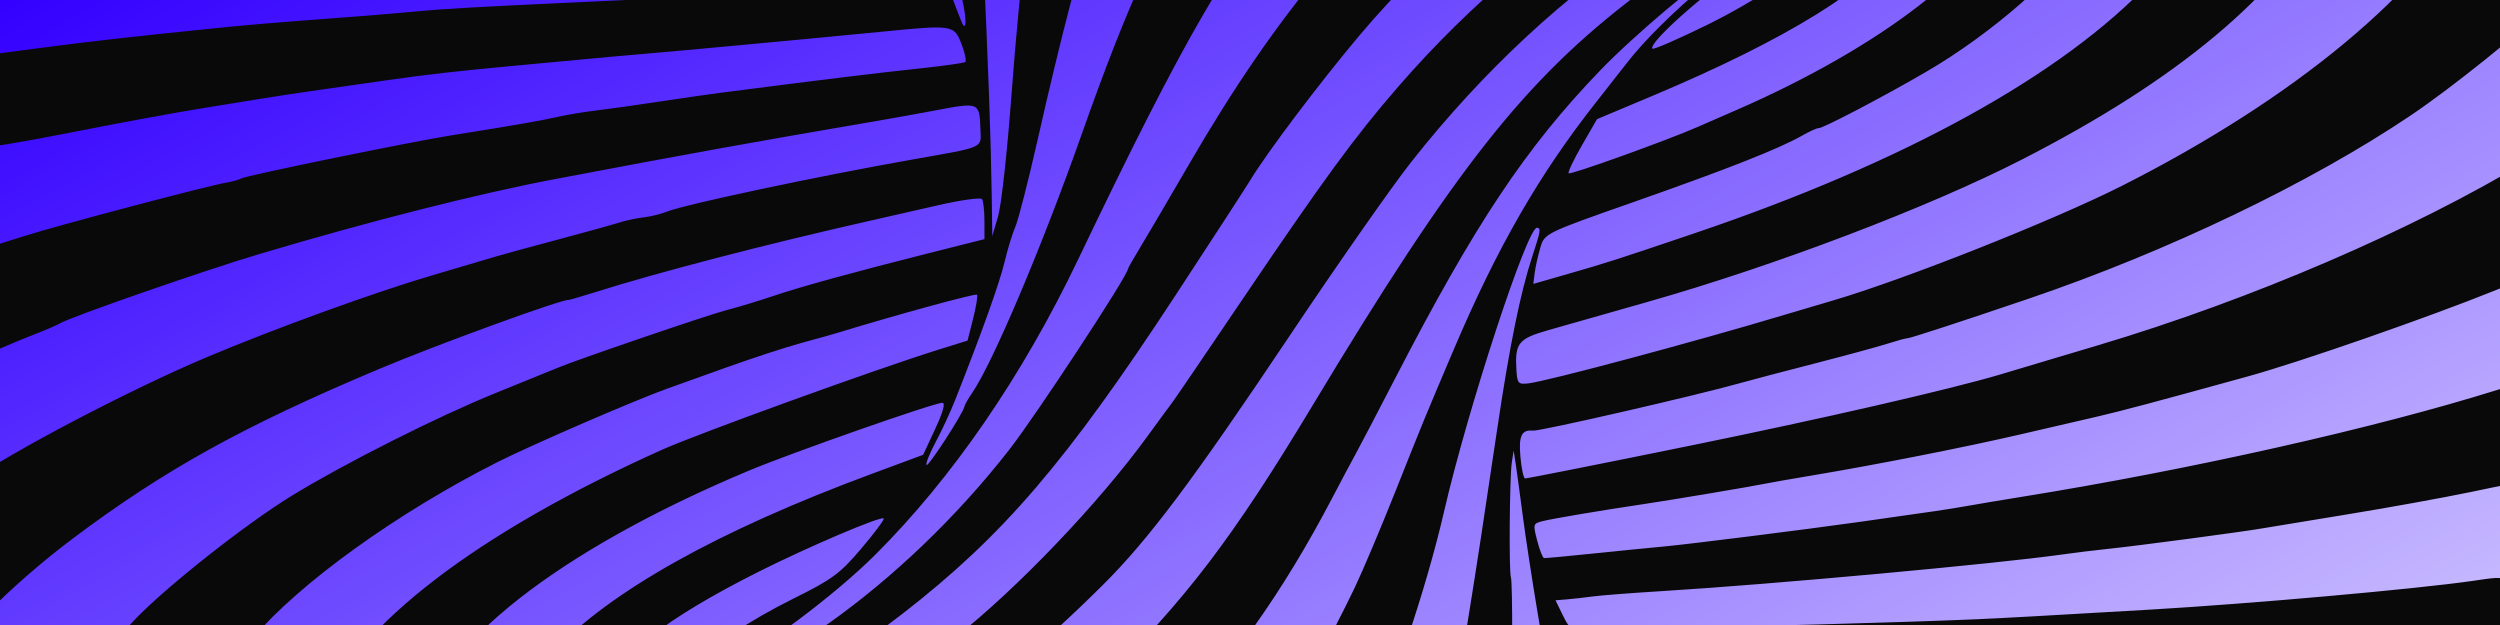<svg width="1440" height="360" viewBox="0 0 1440 360" fill="none" xmlns="http://www.w3.org/2000/svg">
<g clip-path="url(#clip0)">
<rect width="1440" height="360" fill="url(#paint0_linear)"/>
<path fill-rule="evenodd" clip-rule="evenodd" d="M74.57 -642.658C74.455 -641.704 75.313 -640.809 76.48 -640.666C77.647 -640.522 86.876 -624.89 96.989 -605.929C121.314 -560.318 168.965 -480.912 184.095 -460.772C185.55 -458.834 198.306 -440.54 212.437 -420.118C247.474 -369.487 283.576 -322.663 316.743 -284.839C332.018 -267.421 351.457 -244.845 359.942 -234.67C368.428 -224.496 387.423 -203.093 402.155 -187.107C416.886 -171.122 430.369 -156.286 432.115 -154.138C435.405 -150.093 444.98 -139.521 467.927 -114.593C475.283 -106.602 480.214 -99.817 478.885 -99.516C477.556 -99.216 474.007 -101.864 470.998 -105.403C467.988 -108.941 457.928 -118.464 448.642 -126.567C439.355 -134.669 430.787 -142.244 429.602 -143.405C421.633 -151.199 404.246 -166.822 374.586 -192.838C355.791 -209.322 329.698 -232.561 316.6 -244.48C303.502 -256.398 290.712 -267.986 288.178 -270.23C250.012 -304.037 153.909 -398.973 116.323 -439.999C108.265 -448.791 98.957 -458.927 95.636 -462.524C92.314 -466.121 83.314 -475.983 75.635 -484.438C67.956 -492.893 60.563 -499.303 59.208 -498.68C57.734 -498.004 54.806 -481.787 51.931 -458.386C47.212 -419.98 47.214 -419.172 52.042 -416.341C54.748 -414.755 62.715 -408.718 69.743 -402.927C86.879 -388.806 139.583 -347.064 140.403 -346.963C140.761 -346.919 148.799 -340.659 158.264 -333.053C167.728 -325.447 175.99 -319.16 176.623 -319.082C177.257 -319.004 182.826 -314.799 189.003 -309.735C195.178 -304.675 223.488 -283.666 251.914 -263.055C280.341 -242.442 308.902 -221.494 315.384 -216.506C321.865 -211.518 337.873 -200.064 350.955 -191.053C389.062 -164.803 459.843 -112.133 457.622 -111.677C455.955 -111.336 421.508 -131.297 351.129 -173.384C346.323 -176.259 337.965 -181.252 332.557 -184.482C327.149 -187.71 312.868 -196.035 300.822 -202.981C255.097 -229.346 224.643 -247.081 211.631 -254.926C187.37 -269.549 136.029 -300.291 119.329 -310.194C108.508 -316.61 87.478 -329.639 72.594 -339.146C57.711 -348.653 44.073 -356.067 42.29 -355.623C39.796 -355.003 38.499 -349.101 36.677 -330.115L34.309 -305.415L52.03 -296.94C61.777 -292.279 81.709 -282.703 96.323 -275.659C110.937 -268.615 127.428 -261.101 132.97 -258.958C138.511 -256.818 145.014 -253.908 147.42 -252.494C153.421 -248.969 202.269 -225.847 258.244 -200.035C315.425 -173.668 349.042 -157.696 407.825 -128.971C432.771 -116.78 461.158 -103.007 470.908 -98.365C492.566 -88.049 487.489 -86.702 463.312 -96.348C434.491 -107.848 351.925 -139.432 314.644 -153.218C258.824 -173.858 238.277 -181.551 180.11 -203.586C149.911 -215.026 109.557 -230.181 90.432 -237.261C71.308 -244.341 50.192 -252.217 43.505 -254.758C36.819 -257.302 30.427 -258.957 29.299 -258.439C28.17 -257.92 25.997 -247.313 24.468 -234.865L21.687 -212.233L32.467 -209.303C38.396 -207.694 54.492 -203.394 68.234 -199.752C102.218 -190.74 101.612 -190.908 127.203 -183.394C165.435 -172.169 220.788 -156.701 254.185 -147.914C271.679 -143.309 302.301 -134.84 322.234 -129.092C354.822 -119.696 366.332 -116.457 397.045 -108.044C402.037 -106.679 407.496 -104.895 409.176 -104.082C410.856 -103.269 422.04 -99.804 434.029 -96.38C475.786 -84.452 496.819 -77.043 501.909 -72.465L507.031 -67.86L500.106 -68.762C496.297 -69.258 478.81 -72.963 461.246 -76.995C443.682 -81.028 406.681 -89.117 379.021 -94.973C351.362 -100.829 326.72 -106.434 324.263 -107.43C321.805 -108.423 303.299 -112.428 283.14 -116.33C262.979 -120.229 235.162 -125.751 221.322 -128.597C207.482 -131.445 172.442 -138.312 143.454 -143.86C114.467 -149.406 81.516 -156.105 70.231 -158.747C58.947 -161.39 42.142 -164.499 32.886 -165.66L16.059 -167.77L13.811 -144.03L11.563 -120.29L225.226 -93.562C342.741 -78.861 455.776 -64.066 476.415 -60.684C511.131 -54.997 514.354 -54.081 519.474 -48.454C522.518 -45.111 524.43 -41.964 523.723 -41.46C523.016 -40.959 476.994 -44.343 421.451 -48.982C293.008 -59.707 244.34 -63.28 206.443 -64.764C189.754 -65.418 168.232 -66.35 158.617 -66.833C149.002 -67.319 130.102 -68.115 116.618 -68.608C103.134 -69.102 73.798 -70.188 51.425 -71.025C29.052 -71.864 9.304 -72.189 7.538 -71.75C5.153 -71.155 3.561 -64.71 1.341 -46.642C-2.161 -18.14 -5.651 -20.617 35.037 -22.724C85.248 -25.325 137.725 -26.712 182.995 -26.637C192.553 -26.623 215.039 -26.747 248.711 -27.005C275.874 -27.21 340.966 -26.624 386.934 -25.755C408.813 -25.342 428.352 -25.453 430.354 -25.999C432.356 -26.545 435.55 -26.769 437.451 -26.498C440.503 -26.062 480.122 -24.584 513.329 -23.672C519.756 -23.494 526.802 -23.669 528.985 -24.061C533.29 -24.833 542.362 -10.995 539.717 -7.698C537.72 -5.211 522.082 -4.438 449.84 -3.251C425.189 -2.845 402.36 -1.972 339.086 0.99C273.149 4.076 255.687 5.052 241.081 6.46C232.595 7.28 217.131 8.592 206.714 9.379C156.472 13.173 143.599 14.241 123.781 16.258C75.377 21.187 50.948 23.952 22.102 27.765L-8.295 31.783L-11.476 57.676C-13.226 71.918 -13.816 84.242 -12.789 85.067C-11.762 85.888 11.659 82.091 39.26 76.626C66.859 71.16 101.283 64.794 115.757 62.477C130.231 60.162 146.923 57.455 152.849 56.461C158.776 55.469 174.366 53.136 187.494 51.277C200.622 49.418 216.736 47.115 223.304 46.157C243.587 43.2 265.057 40.746 293.477 38.142C308.481 36.768 327.165 35.02 334.999 34.258C342.832 33.496 359.373 32.011 371.758 30.955C384.142 29.902 407.089 27.822 422.751 26.337C438.413 24.85 458.165 23.004 466.644 22.234C475.124 21.463 494.348 19.617 509.365 18.13C548.74 14.233 549.588 14.37 553.848 25.402C555.803 30.466 556.767 35.107 555.988 35.716C555.208 36.323 542.941 38.04 528.728 39.532C506.8 41.831 473.737 45.878 414.725 53.479C408.171 54.324 392.591 56.575 380.103 58.48C367.614 60.388 351.364 62.67 343.989 63.553C336.617 64.438 326.382 66.13 321.246 67.315C312.054 69.433 295.806 72.256 260.45 77.882C236.354 81.714 142.113 101.029 138.949 102.785C137.565 103.552 133.739 104.623 130.448 105.166C120.044 106.882 33.184 129.853 14.088 135.939C4.019 139.149 -8.303 143.024 -13.294 144.552L-22.37 147.331L-26.313 178.925C-28.48 196.302 -29.531 211.074 -28.648 211.752C-27.763 212.43 -19.773 209.67 -10.89 205.619C-2.008 201.567 11.254 195.931 18.582 193.089C25.909 190.25 33.15 187.15 34.674 186.201C40.365 182.654 117.146 155.947 148.823 146.496C212.462 127.508 275.077 111.624 319.493 103.194C396.581 88.567 435.071 81.614 504.186 69.825C513.409 68.252 528.913 65.462 538.637 63.622C564.227 58.783 564.151 58.753 564.729 74.626C565.127 85.508 567.429 84.486 526.115 91.781C470.654 101.577 394.551 117.728 384.032 121.939C380.641 123.298 374.656 124.765 370.732 125.202C366.809 125.638 360.304 127.041 356.277 128.318C352.25 129.594 336.408 133.976 321.072 138.06C305.736 142.141 289.9 146.472 285.882 147.684C281.863 148.898 265.435 153.747 249.377 158.461C215.916 168.289 158.864 188.988 119.242 205.678C74.902 224.356 6.333 260.301 -18.371 277.818C-24.154 281.92 -31.375 286.211 -34.419 287.353C-39.922 289.421 -39.988 289.731 -46.642 344.174C-50.32 374.282 -52.651 400.35 -51.82 402.099C-50.757 404.334 -48.663 402.843 -44.791 397.105C-26.369 369.79 7.044 336.342 42.301 309.917C95.059 270.375 140.41 245.303 218.746 212.369C252.076 198.357 323.681 172.277 327.524 172.749C327.997 172.807 334.732 170.847 342.488 168.393C378.662 156.947 441.165 140.69 500.648 127.258C509.272 125.309 527.12 121.246 540.308 118.23C553.496 115.211 564.9 113.623 565.65 114.699C566.399 115.775 567.024 121.4 567.034 127.2L567.056 137.747L536.361 145.484C491.42 156.813 461.502 165.045 444.891 170.651C436.816 173.375 424.76 177.013 418.098 178.737C407.658 181.435 331.995 207.291 321.396 211.781C319.355 212.645 303.246 219.195 285.6 226.333C252.175 239.855 198.6 266.843 168.095 285.523C141.837 301.603 96.445 337.371 78.043 356.483C55.03 380.382 34.783 412.334 27.065 436.932C6.965 500.993 38.527 553.336 115.887 584.24C134.302 591.598 143.47 593.697 180.014 598.923C233.09 606.513 259.988 607.151 303.9 601.867C350.031 596.317 390.701 586.836 437.965 570.617C483.697 554.926 516.222 539.398 568.67 508.217C585.951 497.944 650.23 445.3 667.014 427.676C708.295 384.325 738.621 341.741 767.509 286.556C772.578 276.869 778.634 265.488 780.966 261.265C783.296 257.04 793.395 237.721 803.409 218.333C849.416 129.246 878.619 85.338 921.545 40.72C941.087 20.406 979.998 -12.381 993.125 -19.597C997.572 -22.04 992.916 -17.247 982.78 -8.947C964.813 5.767 946.885 23.515 936.941 36.436C934.232 39.952 926.458 49.871 919.664 58.474C886.727 100.191 862.376 142.462 837.32 201.412C820.158 241.788 820.479 241.009 803.925 282.605C795.418 303.987 784.834 329.045 780.408 338.291C722.903 458.407 648.376 534.953 527.198 598.361C479.116 623.52 403.889 648.977 338.769 662.128C203.334 689.48 58.134 669.323 -17.848 612.621C-35.463 599.475 -58.141 574.357 -64.129 561.363C-67.173 554.756 -68.82 553.211 -70.56 555.331C-71.848 556.9 -76.957 591.071 -81.917 631.272L-90.932 704.361L-70.415 713.939C-18.104 738.363 15.165 747.087 91.477 756.396C132.363 761.384 158.322 763.386 180.299 763.241C212.715 763.03 279.053 757.502 301.79 753.119C309.057 751.719 320.942 749.477 328.202 748.138C363.886 741.555 401.075 730.955 453.372 712.463C520.23 688.82 577.032 658.667 629.894 618.758C682.826 578.795 717.408 542.716 750.443 492.988C767.234 467.713 770.518 461.905 786.375 429.455C801.615 398.265 821.502 339.197 831.826 294.458C845.512 235.163 879.813 130.485 885.337 131.164C887.668 131.45 887.41 133.014 882.656 147.503C875.688 168.734 869.479 199.319 862.288 247.826C835.292 429.894 830.331 452.239 803.538 512.398C777.945 569.858 737.189 628.098 694.828 667.739C592.745 763.266 453.487 828.975 284.007 861.591C271.722 863.957 267.411 865.636 270.044 867.038C272.14 868.15 335.684 876.658 411.251 885.943L548.647 902.825L585.948 879.877C708.121 804.722 790.305 714.168 837.044 603.207C848.136 576.875 861.775 523.094 866.72 486.187C868.508 472.855 871 425.34 870.871 407.035C870.852 404.455 870.913 387.089 871.001 368.442C871.09 349.793 870.778 333.703 870.308 332.682C869.101 330.062 869.505 274.77 870.793 266.444L871.861 259.546L872.972 266.712C873.586 270.653 875.415 284.057 877.036 296.499C878.659 308.94 882.515 334.192 885.604 352.612C904.495 465.243 905.692 474.861 909.557 545.34C910.967 571.062 899.701 655.849 891.175 683.663C865.404 767.746 819.601 846.547 759.616 909.999C753.06 916.935 747.568 923.643 747.413 924.91C747.23 926.397 776.004 930.759 828.674 937.231L910.216 947.25L918.929 927.819C923.72 917.133 929.508 902.818 931.792 896.011C934.073 889.204 937.07 881.664 938.452 879.257C939.831 876.849 945.186 860.11 950.349 842.059C958.054 815.126 960.853 800.13 965.95 758.455C969.365 730.524 971.813 703.939 971.389 699.376C970.967 694.814 970.518 683.461 970.394 674.148C969.68 620.609 956.369 548.306 933.311 472.703C929.126 458.986 924.89 445.813 923.896 443.43C919.255 432.295 898.159 366.245 899.028 365.567C900.385 364.506 907.402 377.16 920.539 404.358C926.662 417.036 938.422 441.187 946.672 458.026C984.69 535.626 999.348 568.521 1013.73 608.515C1018.82 622.671 1023.63 635.387 1024.42 636.773C1025.21 638.159 1028.21 647.489 1031.08 657.507C1033.95 667.524 1037 677.916 1037.87 680.599C1041.08 690.603 1051.38 739.216 1054.68 759.985C1064.64 822.579 1066.1 863.586 1061.11 940.602L1059.49 965.59L1129.74 974.222C1168.37 978.969 1200.03 982.5 1200.08 982.066C1200.26 980.616 1187.1 916.897 1185.61 911.967C1184.8 909.29 1180.64 894.545 1176.36 879.2C1167.12 846.012 1138.51 767.094 1124.36 735.744C1107.4 698.197 1071.93 631.512 1051.69 599.12C1047.76 592.839 1042.85 584.855 1040.78 581.378C1031.21 565.354 990.492 503.239 970.611 474.351C942.635 433.699 942.092 432.81 946.788 435.303C948.924 436.44 950.543 436.069 950.748 434.398C950.967 432.621 952.962 432.297 956.133 433.523C968.36 438.251 1016.38 454.576 1028.74 458.203C1036.21 460.398 1049.42 464.577 1058.09 467.491C1066.76 470.405 1090.16 477.502 1110.09 483.262C1130.02 489.022 1160.57 498.137 1177.97 503.522C1195.36 508.907 1221.94 516.776 1237.01 521.012C1252.09 525.245 1269.91 530.511 1276.62 532.71C1283.33 534.912 1296.98 538.908 1306.97 541.592C1316.96 544.277 1327.17 547.078 1329.66 547.822C1356.49 555.818 1395.46 566.846 1405.03 569.148L1416.99 572.026L1419.82 548.937L1422.66 525.848L1400.33 521.465C1388.05 519.054 1372.86 515.995 1366.57 514.667C1360.28 513.337 1341.24 509.441 1324.25 506.004C1307.25 502.568 1281.52 497.274 1267.06 494.242C1252.6 491.207 1222.24 484.892 1199.59 480.21C1176.95 475.527 1153.28 470.574 1147 469.2C1140.72 467.826 1115.51 462.578 1090.97 457.534C1046.51 448.393 1034.24 445.655 1021.35 442.002C1017.61 440.943 998.635 436.451 979.185 432.023C944.95 424.227 934.639 419.783 933.093 412.152C932.803 410.717 949.253 412.989 976.766 418.183C1039.88 430.096 1192.03 452.191 1318.96 467.873L1428.13 481.36L1430.91 458.664C1432.45 446.179 1433.27 435.408 1432.73 434.727C1432.2 434.045 1424.11 433.329 1414.75 433.14C1405.39 432.949 1368.42 430.894 1332.59 428.572C1296.75 426.252 1260.62 424.017 1252.28 423.605C1224.64 422.242 1065.33 409.559 968.045 400.975L921.931 396.907L918.275 390.87C916.265 387.549 914.716 384.062 914.832 383.118C914.948 382.174 920.516 381.965 927.202 382.655C937.698 383.739 964.667 384.836 1029.3 386.814C1037.65 387.07 1047.15 387.093 1050.4 386.867C1053.66 386.641 1073.14 386.95 1093.71 387.554C1114.27 388.157 1143.24 388.588 1158.09 388.514C1172.93 388.438 1191.87 388.581 1200.17 388.827C1208.46 389.076 1215.9 388.982 1216.69 388.618C1217.48 388.253 1229.15 388.161 1242.62 388.41C1256.09 388.662 1273.99 388.657 1282.41 388.4C1306.68 387.662 1344.99 386.872 1371.76 386.555C1385.32 386.394 1406.26 385.658 1418.28 384.916L1440.14 383.57L1443.21 358.605C1446.72 330.006 1447.72 331.232 1423.78 334.657C1390.67 339.393 1296.61 347.75 1237.73 351.188C1178.12 354.668 1152.35 356.099 1138.54 356.689C1094.3 358.587 1000.28 361.137 957.346 361.608C942.492 361.772 926.062 362.344 920.837 362.881C906.316 364.377 904.717 363.721 900.189 354.418L895.981 345.773L902.489 345.242C906.068 344.951 912.754 344.196 917.346 343.565C921.939 342.934 940.053 341.537 957.599 340.46C1020.61 336.597 1149.99 324.753 1187.69 319.398C1194.91 318.371 1207.23 316.867 1215.07 316.057C1231.36 314.37 1292.51 306.229 1303.29 304.31C1307.25 303.608 1329.33 299.969 1352.37 296.225C1375.4 292.48 1407.51 286.658 1423.73 283.283L1453.22 277.149L1456.69 248.844C1459.44 226.498 1459.51 220.455 1457.03 220.15C1455.29 219.937 1446.7 222.007 1437.93 224.75C1367.91 246.645 1262.13 270.414 1164.81 286.122C1152.96 288.034 1138.41 290.469 1132.48 291.534C1122.74 293.28 1113.53 294.642 1070.37 300.719C1039.14 305.115 972.571 313.476 958.409 314.782C949.928 315.565 931.249 317.424 916.9 318.913C902.551 320.402 890.17 321.543 889.387 321.446C888.603 321.35 886.826 316.863 885.436 311.474C882.973 301.928 883.046 301.64 888.217 300.255C893.428 298.859 921.403 294.134 947.349 290.267C963.454 287.864 1008.57 280.282 1016.8 278.591C1020.11 277.913 1032.51 275.737 1044.37 273.756C1080.88 267.653 1131.72 257.631 1163.34 250.303C1179.94 246.457 1200.04 241.803 1208 239.961C1221.76 236.78 1240.98 231.655 1294.77 216.812C1325 208.472 1398.85 182.765 1438.01 166.951L1468.23 154.75L1472.55 119.688C1474.93 100.404 1476.11 84.015 1475.18 83.27C1474.24 82.523 1465.98 86.454 1456.81 92.003C1390.14 132.375 1296.47 172.677 1208.36 198.908C1192.29 203.691 1174.21 209.087 1168.18 210.9C1162.16 212.711 1155.03 214.847 1152.36 215.643C1123.09 224.333 1050.42 241.024 973.795 256.651C922.213 267.171 879.299 275.689 878.433 275.583C877.569 275.477 876.364 269.874 875.762 263.132C874.682 251.041 876.429 247.378 882.957 248.058C886.961 248.477 977.83 227.615 1002.82 220.541C1008.84 218.84 1027.92 213.81 1045.24 209.363C1062.56 204.916 1081.38 199.801 1087.07 197.993C1092.76 196.188 1097.94 194.774 1098.58 194.853C1099.79 195.001 1129.54 185.295 1168.87 171.921C1248.59 144.812 1330.7 105.416 1388.47 66.558C1412.38 50.484 1453.6 17.329 1470 0.991C1478.88 -7.861 1486.73 -14.364 1487.44 -13.462C1488.14 -12.56 1495.63 -68.083 1504.08 -136.846C1512.53 -205.611 1518.59 -261.978 1517.54 -262.107C1516.49 -262.236 1510.41 -267.531 1504.02 -273.871C1491 -286.809 1468.25 -302.995 1451.62 -311.153C1445.54 -314.136 1438.59 -317.753 1436.19 -319.187C1431.79 -321.81 1411.06 -329.932 1392.94 -336.128C1378.81 -340.959 1332.56 -351.112 1313.76 -353.509C1295.07 -355.894 1237.41 -358.267 1220.29 -357.355C1167.97 -354.573 1129.83 -349.495 1080.93 -338.798C1031.07 -327.892 956.594 -300.351 908.938 -275.197C821.937 -229.274 747.241 -162.744 700.864 -89.867C668.081 -38.353 650.751 -1.087 622.88 77.829C600.17 142.139 571.667 209.363 559.831 226.533C557.599 229.774 555.677 233.146 555.559 234.026C555.094 237.568 534.668 269.124 533.668 267.846C533.078 267.091 535.442 261.156 538.921 254.66C542.401 248.162 547.436 237.316 550.11 230.557C565.394 191.915 575.774 162.923 578.634 150.884C580.421 143.372 583.233 134.191 584.884 130.483C586.538 126.776 592.413 103.774 597.94 79.369C623.994 -35.652 641.202 -88.413 669.565 -140.24C716.922 -226.779 798.392 -304.541 895.387 -355.789C908.492 -362.712 920.353 -369.057 921.745 -369.884C926.09 -372.469 948.392 -382.589 966.454 -390.171C1032.94 -418.08 1118.4 -440.286 1191.63 -448.676C1310.67 -462.314 1436.37 -448.095 1518.92 -411.657C1526.84 -408.158 1534.2 -406.116 1535.43 -407.076C1536.65 -408.027 1538.85 -420.991 1540.31 -435.879L1542.98 -462.951L1284.82 -494.578L1026.66 -526.204L1014.11 -520.745C1007.21 -517.744 1000.93 -515.366 1000.15 -515.462C998.569 -515.656 963.318 -501.149 949.995 -494.82C890.314 -466.466 842.182 -437.047 795.283 -400.26C716.968 -338.828 667.118 -276.722 633.359 -198.531C618.432 -163.952 614.887 -153.641 607.868 -124.344C606.367 -118.085 603.192 -105.295 600.811 -95.923C594.82 -72.336 587.717 -13.516 582.554 55.302C580.079 88.313 576.77 118.218 574.883 124.65L571.565 135.958L571.249 113.66C570.775 80.2 569.307 39.504 566.034 -31.077C559.436 -173.228 575.091 -259.51 623.832 -349.655C660.289 -417.081 709.507 -474.12 781.679 -532.595C794.892 -543.298 804.202 -552.408 802.953 -553.412C801.729 -554.391 762.876 -559.317 716.609 -564.358L632.485 -573.522L618.92 -552.93C579.537 -493.144 556.765 -445.307 537.261 -381.379C526.713 -346.804 515.146 -239.661 519.289 -214.89C519.948 -210.943 521.014 -198.16 521.655 -186.483C522.296 -174.806 523.362 -162.023 524.023 -158.076C524.688 -154.128 526.855 -141.209 528.846 -129.367C533.953 -98.936 550.628 -13.255 553.134 -4.545C556.208 6.135 557.179 17.547 554.745 14.397C552.165 11.057 495.619 -145.959 487.207 -173.143C464.422 -246.774 452.219 -316.718 451.492 -377.859C450.822 -434.045 453.639 -466.572 462.965 -510.426C471.42 -550.189 476.564 -570.878 481.655 -585.611L484.178 -592.916L415.866 -601.309C378.295 -605.925 346.998 -608.981 346.317 -608.097C342.974 -603.754 347.427 -530.386 353.805 -484.754C369.613 -371.657 404.161 -274.846 479.729 -131.887C485.921 -120.173 494.232 -104.39 498.196 -96.816C502.16 -89.241 508.158 -78.232 511.521 -72.35C524.609 -49.47 513.982 -61.861 482.174 -106.568C463.912 -132.237 445.52 -158.408 441.307 -164.724C437.093 -171.041 425.035 -188.338 414.515 -203.161C387.103 -241.78 347.987 -304.278 327.137 -342.763C277.257 -434.841 241.798 -520.955 218.914 -605.592C216.392 -614.923 213.823 -623.353 213.206 -624.323C211.677 -626.735 74.834 -644.83 74.57 -642.658ZM1320.56 -265.721C1323.58 -264.063 1334.15 -259.876 1344.04 -256.416C1390.43 -240.192 1427.75 -206.021 1441.67 -167.037C1451.21 -140.332 1445.19 -96.861 1427.34 -63.489C1395.98 -4.87 1321.97 56.632 1221.98 107.153C1182.64 127.029 1096.9 161.029 1055.55 173.153C1045.52 176.095 1032.92 179.82 1027.56 181.43C976.476 196.774 891.706 219.461 880.391 220.817C874.55 221.516 873.949 220.871 873.475 213.409C872.478 197.698 874.501 195.116 891.625 190.222C900.315 187.737 926.015 180.429 948.737 173.98C1022.07 153.163 1110.35 119.632 1164 92.209C1254.44 45.994 1312.06 -2.189 1342.98 -57.452C1350.55 -70.983 1351.96 -75.799 1354.86 -98.167C1358.06 -122.811 1357.98 -123.979 1352.06 -139.095C1348.7 -147.652 1341.94 -159.159 1337.05 -164.665C1326.7 -176.295 1302.64 -193.529 1289.89 -198.451C1285.03 -200.328 1277.14 -203.377 1272.36 -205.228C1246.89 -215.098 1184.36 -221.073 1146.91 -217.214C1033.19 -205.504 938.66 -168.841 852.284 -102.945C785.003 -51.619 736.598 5.524 684.767 94.805C673.247 114.653 660.669 136.071 656.821 142.403C652.971 148.731 649.766 154.371 649.697 154.93C649.135 159.502 596.812 239.158 581.319 259.028C520.23 337.378 434.19 398.405 374.273 405.883C358.069 407.906 351.625 404.79 352.768 395.486C354.847 378.562 383.032 356.414 436.983 329.305C465.672 314.892 507.72 296.984 509.012 298.633C509.486 299.242 503.665 307.06 496.074 316.006C483.859 330.402 479.392 333.698 457.159 344.72C404.902 370.624 372.064 403.405 417.986 383.824C436.482 375.935 480.391 343.209 503.916 319.774C548.546 275.318 588.872 216.627 621.14 149.167C682.279 21.348 708.66 -24.145 749.642 -72.428C797.984 -129.384 864.182 -180.307 937.234 -216.732C964.706 -230.43 1003.06 -245.144 1034.15 -253.913C1099.08 -272.228 1152.85 -280.127 1215.67 -280.579C1234.56 -280.714 1313.65 -269.51 1320.56 -265.721ZM1226.8 -156.057C1265.08 -141.931 1282.82 -117.97 1279.87 -84.411C1277.76 -60.445 1266.25 -39.798 1238.72 -10.595C1188 43.208 1096.96 93.437 975.88 134.414C930.554 149.754 926.11 151.181 903.237 157.756L883.179 163.523L883.973 157.266C884.41 153.824 885.87 147.267 887.216 142.693C889.659 134.394 889.771 134.338 941.458 116.192C995.309 97.286 1024.83 85.636 1038.14 78.034C1042.44 75.583 1046.71 73.671 1047.63 73.785C1049.82 74.053 1084.99 55.627 1109.25 41.501C1147.57 19.201 1186.39 -14.835 1202.63 -40.361C1222.55 -71.689 1217.03 -99.952 1188.03 -115.05C1170.14 -124.361 1131.36 -128.731 1100.88 -124.873C999.604 -112.051 889.439 -46.892 805.414 49.882C780.315 78.79 762.22 103.532 714.216 174.572C694.118 204.319 676.554 230.102 675.188 231.867C673.822 233.632 667.433 242.336 660.988 251.209C633.01 289.733 585.968 338.99 550.304 367.109C510.859 398.209 448.65 431.69 403.791 445.961C360.589 459.704 328.624 463.712 295.001 459.604C267.393 456.231 259.354 452.64 250.172 439.584C244.014 430.83 243.243 427.905 244.466 417.952C249.948 373.335 321.434 317.125 431.127 271.179C456.296 260.635 539.27 231.568 542.916 232.016C544.621 232.226 543.13 237.49 538.629 247.15L531.729 261.965L501.878 273.028C413.46 305.799 351.479 340.48 318.187 375.81C297.625 397.633 295.18 415.987 311.404 426.739C321.307 433.303 333.616 434.649 356.656 431.685C403.663 425.64 464.47 396.504 519.96 353.437C577.838 308.512 614.219 266.058 677.142 170.017C698.241 137.815 717.581 108.033 720.123 103.835C729.851 87.77 759.647 48.256 782.856 20.636C871.589 -84.945 1004.87 -156.306 1132.47 -166.56C1158.5 -168.653 1207.45 -163.201 1226.8 -156.057ZM1142.24 -84.657C1153.57 -78.204 1156.67 -69.826 1153.25 -54.913C1145.42 -20.726 1083.49 27.136 1000.18 63.37C992.196 66.842 982.203 71.207 977.973 73.068C960.453 80.78 904.384 100.927 903.521 99.82C903.006 99.162 906.476 91.877 911.235 83.631L919.883 68.639L952.222 55.038C1029.18 22.668 1077.66 -7.322 1095.99 -33.892C1105.21 -47.266 1105.77 -51.312 1099.47 -59.361C1093.27 -67.29 1085.22 -68.455 1065.39 -64.289C1023.46 -55.49 989.729 -38.587 942.58 -2.757C878.313 46.083 838.586 96.406 756.01 233.597C709.897 310.206 682.69 345.889 634.316 393.199C613.323 413.732 571.143 446.457 543.775 463.444C418.188 541.397 248.139 569.191 160.662 526.062C132.993 512.419 118.239 496.858 109.629 472.234C105.503 460.438 105.444 457.617 108.907 438.171C113.56 412.044 122.369 395.13 145.711 367.505C172.296 336.044 228.75 295.395 286.25 266.317C305.639 256.511 365.564 230.563 384.415 223.811C388.464 222.359 403.919 216.829 418.761 211.518C433.603 206.209 452.844 199.932 461.518 197.573C470.193 195.215 479.484 192.613 482.164 191.792C516.337 181.33 562.053 168.824 562.771 169.741C563.276 170.384 562.255 176.594 560.507 183.542L557.326 196.172L539.917 201.605C504.611 212.624 401.708 249.905 381.254 259.088C274.738 306.908 204.788 360.523 185.527 409.106C172.217 442.686 182.624 468.416 217.176 487.35C227.007 492.738 235.059 494.84 260.352 498.63C287.136 502.64 295.062 502.92 317.567 500.643C354.061 496.955 381.849 490.748 418.851 478.024C497.893 450.843 564.03 407.736 635.122 337.066C661.59 310.754 686.931 276.955 742.855 193.374C770.324 152.319 801.789 107.332 812.776 93.404C896.596 -12.856 1002.63 -81.513 1098.65 -91.7C1109.34 -92.833 1135.22 -88.652 1142.24 -84.657ZM1055.6 -37.188C1054.57 -28.823 1017.85 -2.627 983.533 14.225C966.635 22.523 952.362 28.738 951.813 28.038C948.931 24.35 990.633 -11.623 1010.16 -22.295C1016.32 -25.658 1020.99 -29.766 1020.56 -31.453C1020.11 -33.28 1024.04 -35.894 1030.33 -37.942C1051.02 -44.679 1056.5 -44.514 1055.6 -37.188ZM956.492 444.919C960.452 449.428 970.142 460.76 978.024 470.1C1003.95 500.83 1010.51 508.407 1038.61 540.1C1071.73 577.457 1171.85 704.629 1194.02 737.501C1229.01 789.394 1251.43 825.541 1278.24 873.325C1303.16 917.723 1339.55 992.315 1338.89 997.658C1338.74 998.884 1344.33 1000.59 1351.32 1001.45L1364.03 1003.01L1372.59 933.378C1377.29 895.083 1380.39 864.336 1379.47 865.053C1378.55 865.769 1368.02 854.878 1356.06 840.848C1270.77 740.779 1178.77 646.426 1074.64 552.252C1025.21 507.545 983.029 468.571 979.938 464.754C975.706 459.529 980.959 460.76 986.973 466.403C989.741 468.997 994.414 472.924 997.359 475.127C1069.54 529.125 1192.52 620.827 1203.6 628.915C1208.93 632.803 1214.69 637.438 1216.41 639.214C1218.13 640.992 1225.35 646.629 1232.46 651.741C1239.57 656.854 1251.15 665.662 1258.2 671.314C1305.48 709.255 1360.59 754.141 1372.26 764.214C1379.84 770.757 1387.35 776.267 1388.94 776.457C1391.1 776.721 1392.78 769.033 1395.65 745.647C1397.76 728.509 1398.56 714.373 1397.44 714.235C1396.31 714.097 1379.12 703.568 1359.23 690.839C1339.34 678.107 1318.42 664.892 1312.73 661.47C1307.04 658.047 1299.46 653.326 1295.88 650.979C1292.3 648.632 1276.59 639.017 1260.98 629.613C1245.36 620.206 1224.26 607.287 1214.08 600.901C1197.89 590.741 1172.8 575.58 1151.86 563.302C1148.25 561.186 1138.6 555.384 1130.41 550.407C1122.22 545.43 1115.12 541.309 1114.62 541.248C1113.74 541.14 1092.42 528.136 1067.78 512.681C1061.19 508.549 1045.37 498.894 1032.61 491.223C1019.85 483.554 1003.17 473.299 995.538 468.435C987.905 463.572 978.874 458.639 975.471 457.473C972.068 456.308 969.409 454.315 969.565 453.046C969.866 450.599 980.638 453.792 984.274 457.409C985.424 458.551 987.378 459.827 988.617 460.244C991.497 461.211 999.818 465.402 1009.6 470.811C1013.83 473.151 1036.71 484.45 1060.46 495.919C1084.2 507.389 1113.08 521.506 1124.62 527.289C1136.16 533.073 1155.09 542.233 1166.68 547.644C1178.27 553.056 1189.71 558.699 1192.11 560.186C1194.51 561.671 1218.91 573.528 1246.34 586.536C1273.76 599.543 1309.13 616.66 1324.92 624.576C1340.72 632.489 1358.13 641.121 1363.61 643.753C1369.09 646.387 1379.79 651.875 1387.39 655.946C1394.98 660.019 1402.29 662.849 1403.62 662.237C1404.95 661.627 1407.29 650.968 1408.81 638.55L1411.59 615.973L1377.42 602.982C1358.62 595.834 1338.22 587.931 1332.08 585.417C1325.94 582.901 1306.24 575.724 1288.3 569.467C1270.37 563.208 1252.69 556.785 1249.01 555.193C1242.46 552.356 1193.81 533.619 1160.56 521.124C1138.08 512.68 1043.1 475.472 1020.7 466.335C1010.88 462.327 994.289 455.594 983.843 451.372C973.397 447.151 962.065 442.185 958.661 440.338C949.11 435.151 948.689 436.038 956.492 444.919Z" fill="#090909"/>
</g>
<defs>
<linearGradient id="paint0_linear" x1="0" y1="0" x2="476.125" y2="868.444" gradientUnits="userSpaceOnUse">
<stop stop-color="#3300FF"/>
<stop offset="1" stop-color="#C6B8FF"/>
</linearGradient>
<clipPath id="clip0">
<rect width="1440" height="360" fill="white"/>
</clipPath>
</defs>
</svg>
